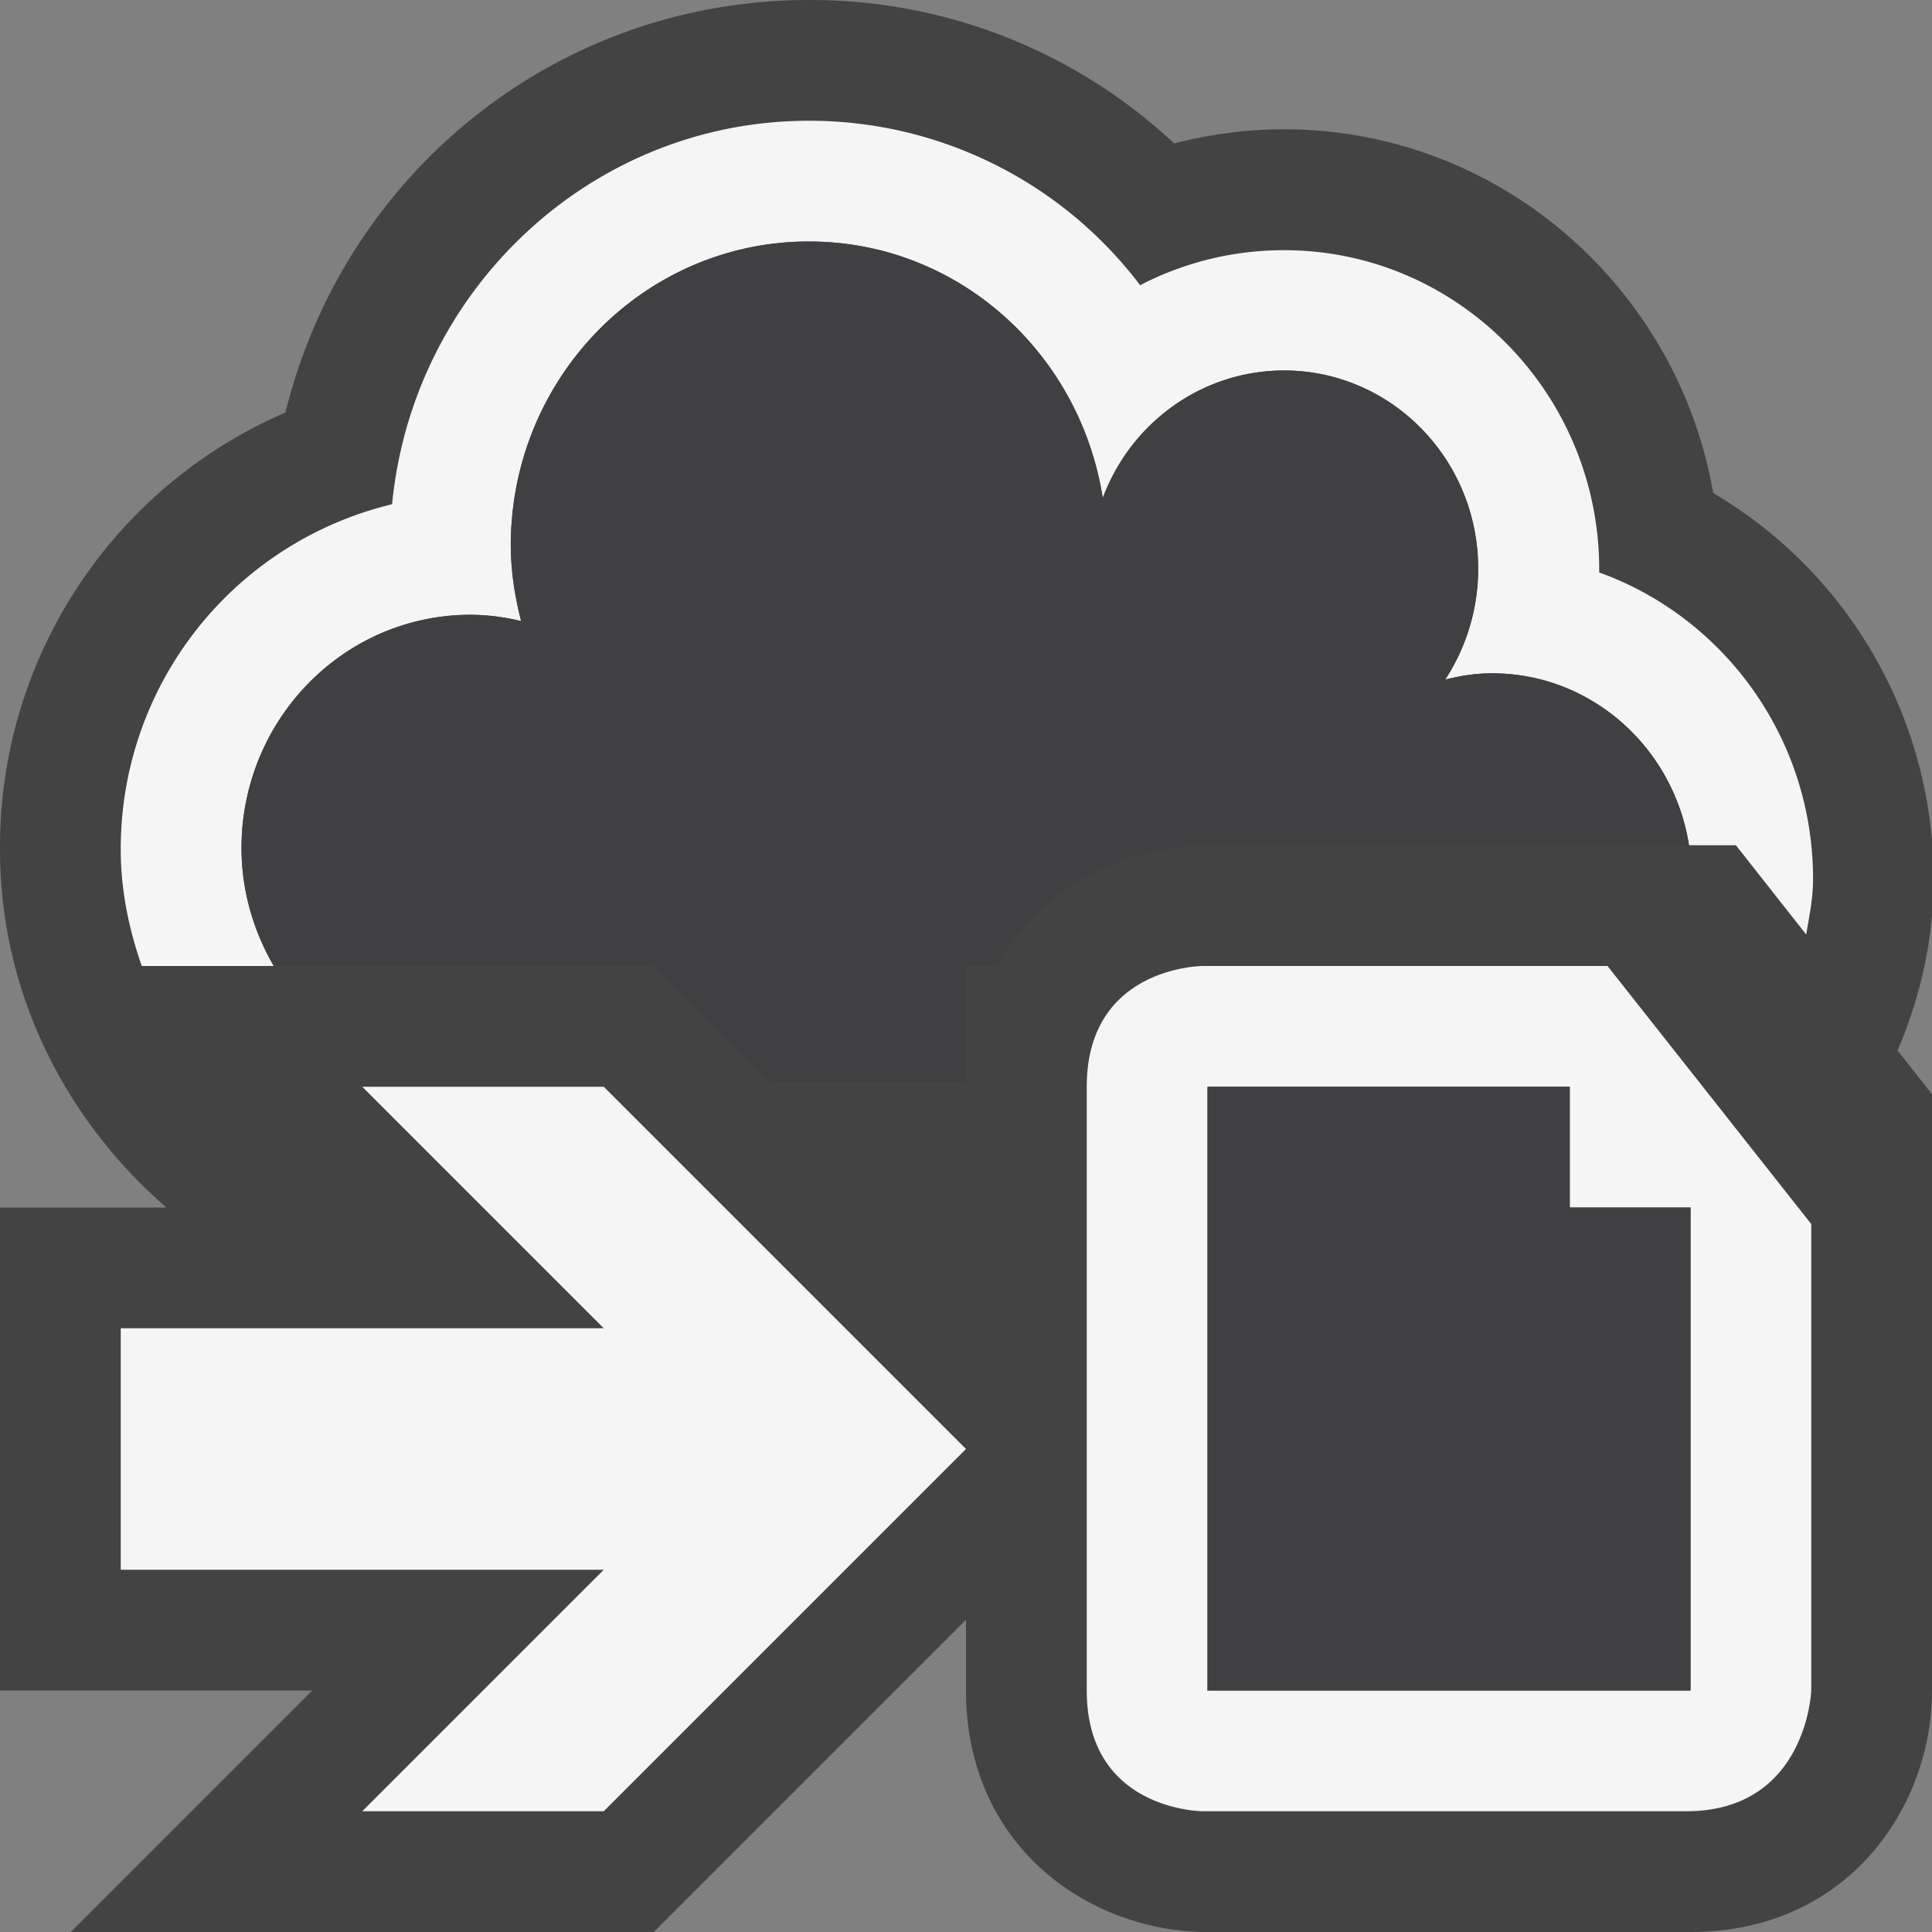 <svg xmlns="http://www.w3.org/2000/svg" viewBox="0 0 16 16"><rect x="0" y="0" width="16" height="16" fill="#808080" stroke="none"/><style>.st0{opacity:0}.st0,.st1{fill:#434343}.st2{fill:none}.st3{fill:#f5f5f5}.st4{fill:#403F41}</style><g id="outline"><path class="st0" d="M0 0h16v16H0z"/><path class="st1" d="M16.014 7.279a3.71 3.71 0 0 0-1.826-3.196c-.297-1.709-1.777-3.012-3.555-3.012-.308 0-.613.04-.909.117A4.405 4.405 0 0 0 6.699 0C4.614 0 2.854 1.429 2.364 3.416A3.916 3.916 0 0 0 0 7.037C0 8.219.542 9.275 1.378 10H0v4h2.586l-2 2h4.828L8 13.414V14c0 1.299 1.029 2 2 2h4c1.299 0 2-1.03 2-2V9.062l-.285-.362c.186-.438.299-.915.299-1.421z"/></g><g id="icon_x5F_bg"><path class="st2" d="M11.997 10H10v4h3v-3h-1.003z"/><path class="st3" d="M13.313 8h-3.35S9 8 9 9v5c0 1 .964 1 .964 1h4c1 0 1.036-1 1.036-1v-3.863L13.313 8zM14 12v2h-4V9h3v1h1v2zM9.133 4.125a1.61 1.61 0 0 1 1.5-1.057c.889 0 1.609.734 1.609 1.641 0 .34-.102.656-.273.919.123-.031.252-.052.387-.052.826 0 1.506.618 1.632 1.424h.388l.582.739c.026-.151.057-.301.057-.459 0-1.17-.74-2.168-1.771-2.539v-.025c0-1.457-1.171-2.644-2.609-2.644a2.58 2.58 0 0 0-1.193.29A3.435 3.435 0 0 0 6.699 1C4.902 1 3.42 2.395 3.247 4.176A2.933 2.933 0 0 0 1 7.037c0 .338.068.659.174.963h1.093A1.948 1.948 0 0 1 2 7.025c0-1.068.85-1.934 1.896-1.934.146 0 .285.02.42.052a2.567 2.567 0 0 1-.086-.624C4.23 3.127 5.336 2 6.699 2c1.233 0 2.246.922 2.434 2.125z"/></g><path class="st3" d="M5 9H3l2 2H1v2h4l-2 2h2l3-3z" id="color_x5F_decoration"/><g id="icon_x5F_fg"><path class="st4" d="M10 9h3v1h1v4h-4zM8 8h.258c.364-.65 1.063-1 1.741-1h3.988c-.126-.806-.806-1.424-1.632-1.424-.135 0-.264.021-.387.052.172-.263.273-.579.273-.919 0-.906-.721-1.641-1.609-1.641-.687 0-1.268.44-1.5 1.057C8.945 2.922 7.932 2 6.699 2 5.336 2 4.23 3.127 4.23 4.519c0 .218.035.424.086.625a1.857 1.857 0 0 0-.42-.052C2.85 5.092 2 5.957 2 7.025c0 .358.102.688.268.975h3.146l.958.958H8V8z"/></g></svg>